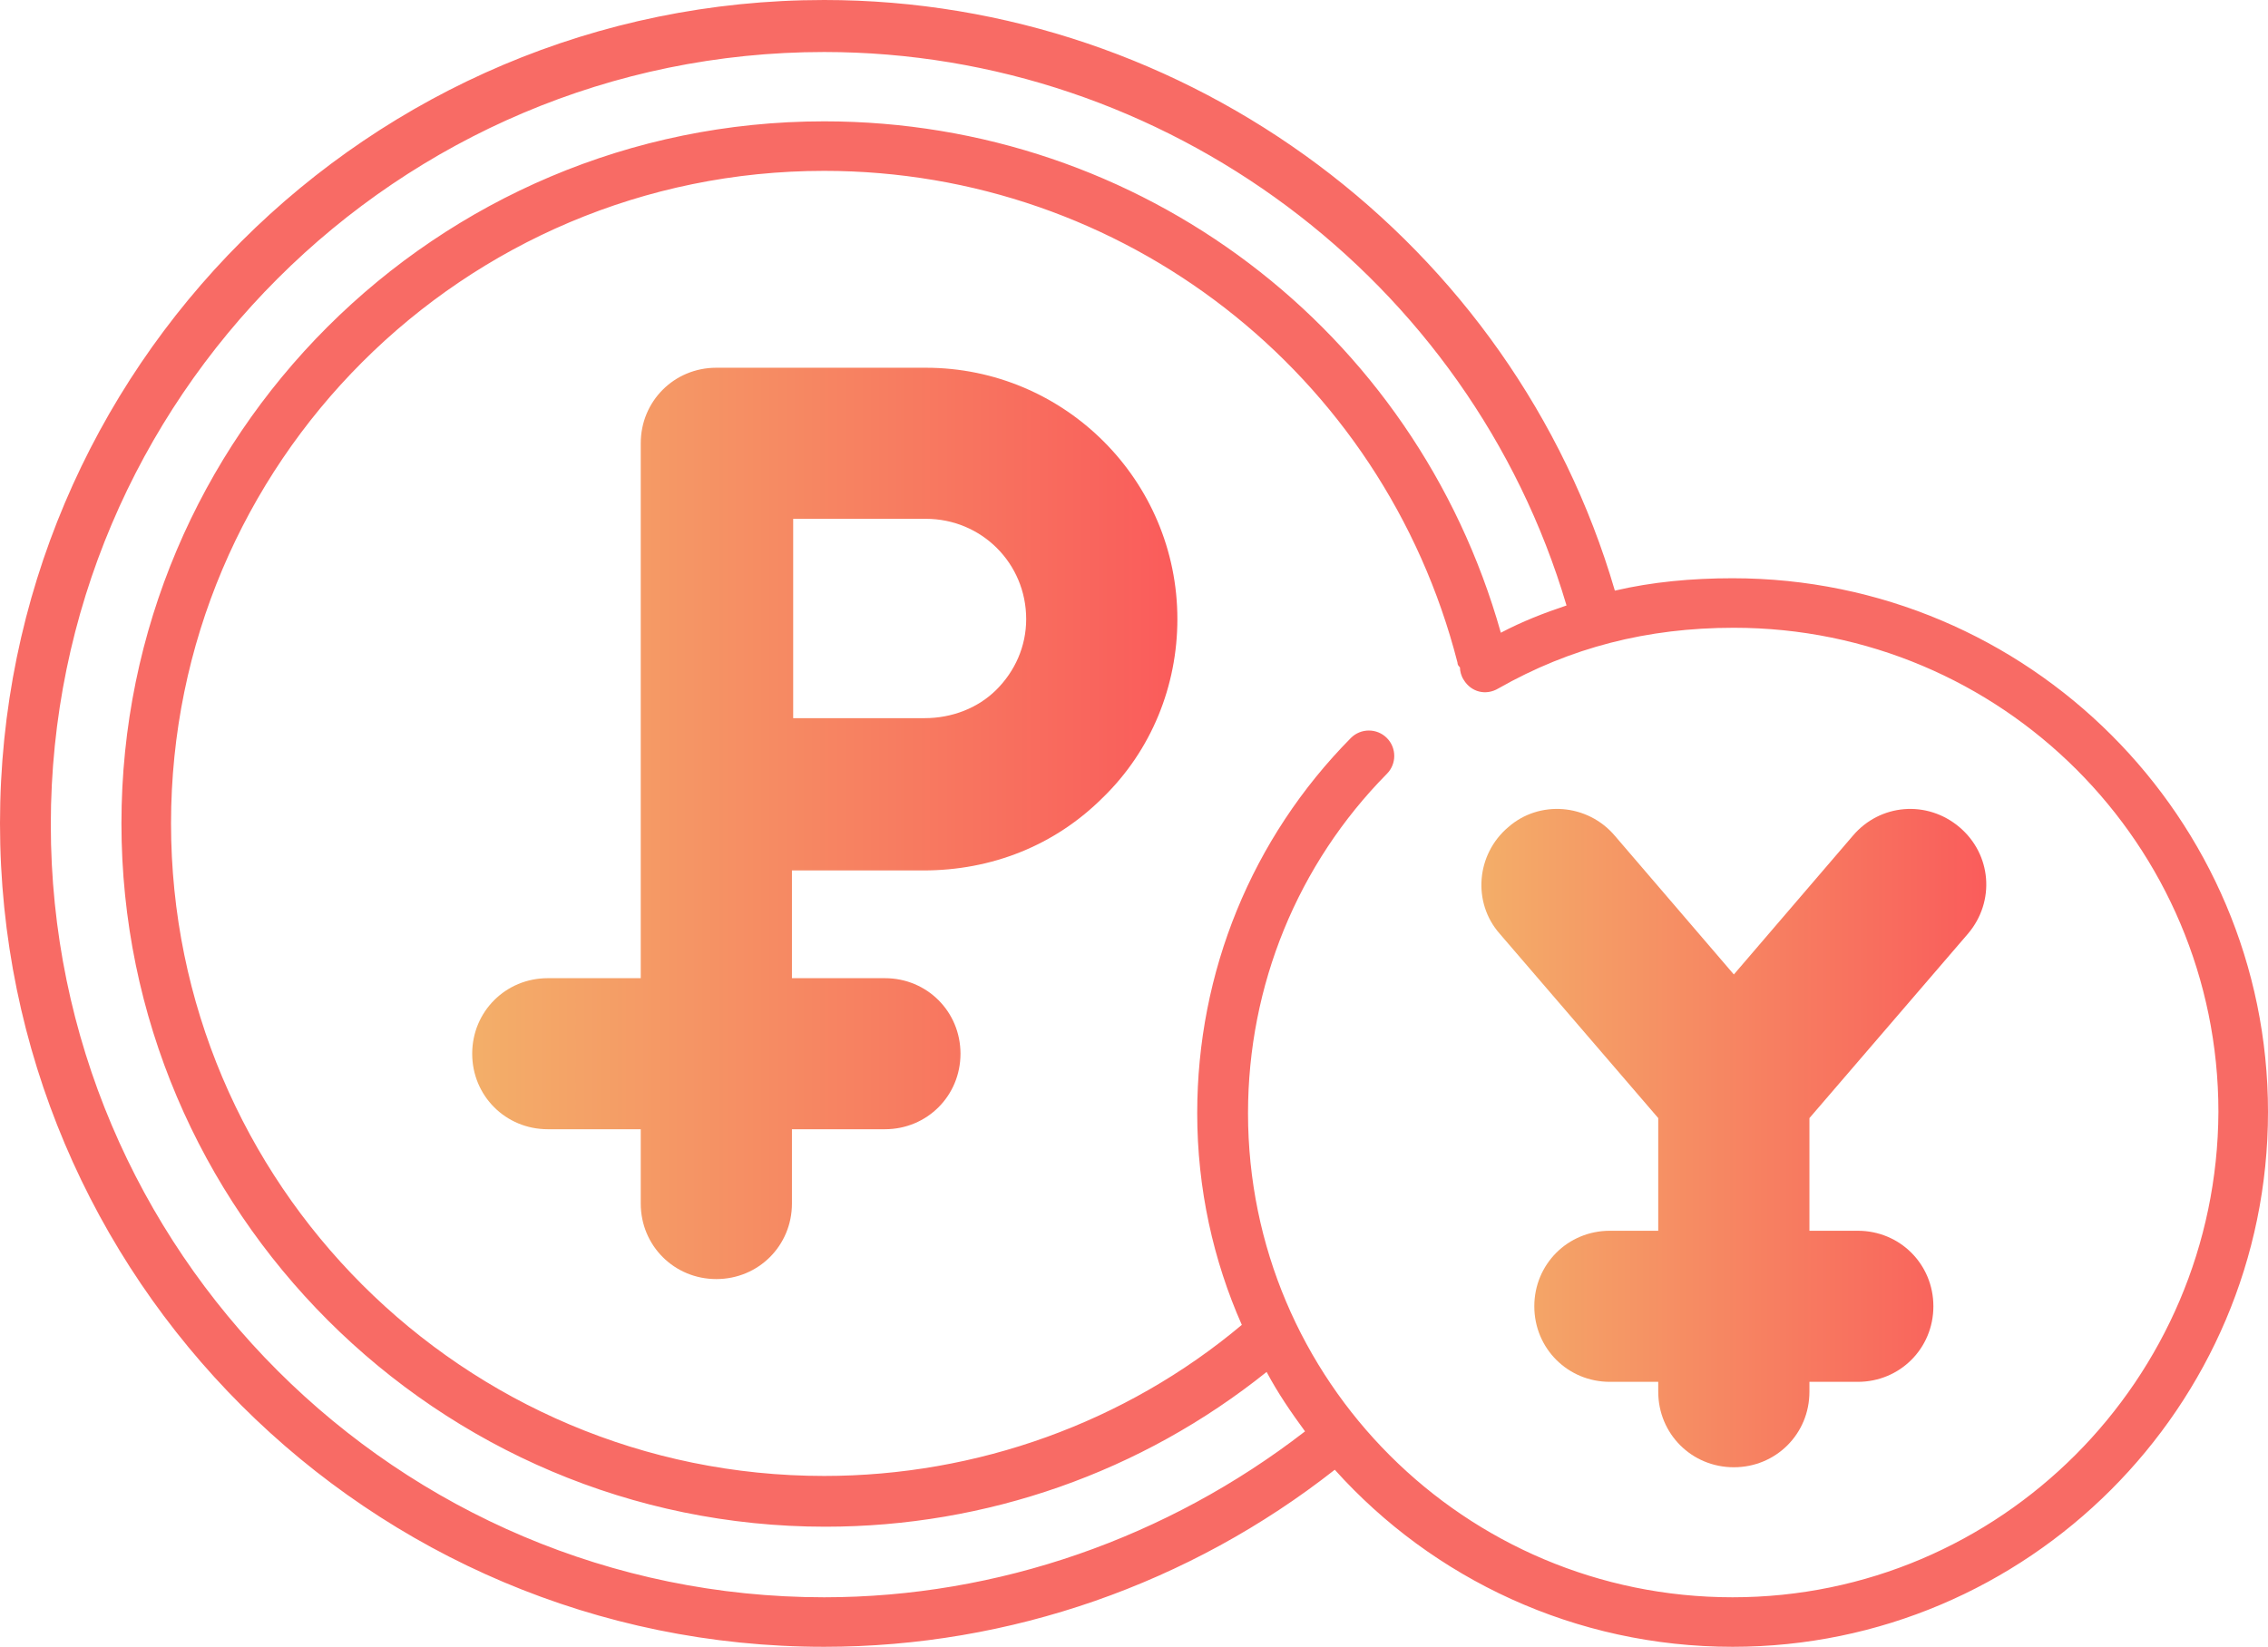 <?xml version="1.0" encoding="UTF-8"?>
<svg width="95px" height="69px" viewBox="0 0 95 69" version="1.1" xmlns="http://www.w3.org/2000/svg" xmlns:xlink="http://www.w3.org/1999/xlink">
    <!-- Generator: Sketch 47.1 (45422) - http://www.bohemiancoding.com/sketch -->
    <title>1-13</title>
    <desc>Created with Sketch.</desc>
    <defs>
        <linearGradient x1="-0.103%" y1="50.033%" x2="100.013%" y2="50.033%" id="linearGradient-1">
            <stop stop-color="#F3AF69" offset="0%"></stop>
            <stop stop-color="#FA5B5B" offset="100%"></stop>
        </linearGradient>
        <linearGradient x1="-0.191%" y1="49.988%" x2="99.912%" y2="49.988%" id="linearGradient-2">
            <stop stop-color="#F3AF69" offset="0%"></stop>
            <stop stop-color="#FA5B5B" offset="100%"></stop>
        </linearGradient>
    </defs>
    <g id="Page-1" stroke="none" stroke-width="1" fill="none" fill-rule="evenodd">
        <g id="Главная" transform="translate(-448, -1175)" fill-rule="nonzero">
            <g id="1-13" transform="translate(448, 1175)">
                <path d="M72.574,24.228 C70.861,24.228 69.199,24.383 67.642,24.747 C63.385,10.168 49.784,0 34.522,0 C15.47,0 0,15.46 0,34.5 C0,53.54 15.47,69 34.522,69 C42.309,69 49.836,66.354 55.91,61.581 C60.011,66.147 65.981,69 72.574,69 C84.929,69 95,58.935 95,46.588 C95,34.292 84.981,24.228 72.574,24.228 Z M34.522,66.925 C16.664,66.925 2.128,52.398 2.128,34.552 C2.128,16.705 16.664,2.179 34.522,2.179 C48.798,2.179 61.568,11.673 65.617,25.369 C64.683,25.68 63.749,26.044 62.866,26.511 C59.284,13.8 47.76,5.084 34.522,5.084 C18.273,5.084 5.087,18.262 5.087,34.5 C5.087,50.738 18.325,63.968 34.574,63.968 C41.322,63.968 47.811,61.685 53.055,57.483 C53.522,58.365 54.093,59.195 54.664,59.973 C48.902,64.435 41.79,66.925 34.522,66.925 Z M72.574,66.925 C61.361,66.925 52.276,57.846 52.276,46.64 C52.276,41.296 54.352,36.212 58.09,32.425 C58.505,32.01 58.505,31.335 58.09,30.92 C57.675,30.505 57,30.505 56.585,30.92 C52.432,35.123 50.148,40.726 50.148,46.64 C50.148,49.805 50.822,52.814 52.016,55.511 C47.137,59.61 40.907,61.841 34.522,61.841 C19.415,61.841 7.164,49.597 7.164,34.5 C7.164,19.403 19.415,7.159 34.522,7.159 C47.033,7.159 57.934,15.616 61.049,27.756 C61.049,27.859 61.101,27.911 61.153,27.963 C61.153,28.119 61.205,28.326 61.309,28.482 C61.62,29.001 62.243,29.156 62.762,28.845 C65.773,27.133 68.992,26.303 72.626,26.303 C83.839,26.303 92.923,35.382 92.923,46.588 C92.872,57.794 83.787,66.925 72.574,66.925 Z" id="Shape" fill="#F86B65"></path>
                <path d="M38.675,36.471 C41.53,36.471 44.178,35.434 46.202,33.411 C48.227,31.439 49.317,28.741 49.317,25.94 C49.317,20.129 44.593,15.408 38.779,15.408 L30.005,15.408 C28.24,15.408 26.839,16.809 26.839,18.573 L26.839,40.985 L22.945,40.985 C21.18,40.985 19.779,42.386 19.779,44.15 C19.779,45.914 21.18,47.314 22.945,47.314 L26.839,47.314 L26.839,50.427 C26.839,52.191 28.24,53.592 30.005,53.592 C31.77,53.592 33.172,52.191 33.172,50.427 L33.172,47.314 L37.066,47.314 C38.831,47.314 40.232,45.914 40.232,44.15 C40.232,42.386 38.831,40.985 37.066,40.985 L33.172,40.985 L33.172,36.471 L38.675,36.471 Z M33.172,21.738 L38.779,21.738 C41.115,21.738 42.984,23.605 42.984,25.94 C42.984,27.081 42.516,28.119 41.738,28.897 C40.959,29.675 39.869,30.09 38.727,30.09 L33.224,30.09 L33.224,21.738 L33.172,21.738 Z" id="Shape" fill="url(#linearGradient-1)"></path>
                <path d="M82.437,39.117 C83.579,37.768 83.423,35.797 82.074,34.656 C80.724,33.514 78.751,33.67 77.609,35.019 L72.626,40.829 L67.642,35.019 C66.5,33.67 64.475,33.514 63.178,34.656 C61.828,35.797 61.672,37.82 62.814,39.117 L69.459,46.847 L69.459,51.568 L67.434,51.568 C65.669,51.568 64.268,52.969 64.268,54.733 C64.268,56.497 65.669,57.898 67.434,57.898 L69.459,57.898 L69.459,58.313 C69.459,60.077 70.861,61.477 72.626,61.477 C74.391,61.477 75.792,60.077 75.792,58.313 L75.792,57.898 L77.817,57.898 C79.582,57.898 80.984,56.497 80.984,54.733 C80.984,52.969 79.582,51.568 77.817,51.568 L75.792,51.568 L75.792,46.847 L82.437,39.117 Z" id="Shape" fill="url(#linearGradient-2)"></path>
            </g>
        </g>
    </g>
</svg>
